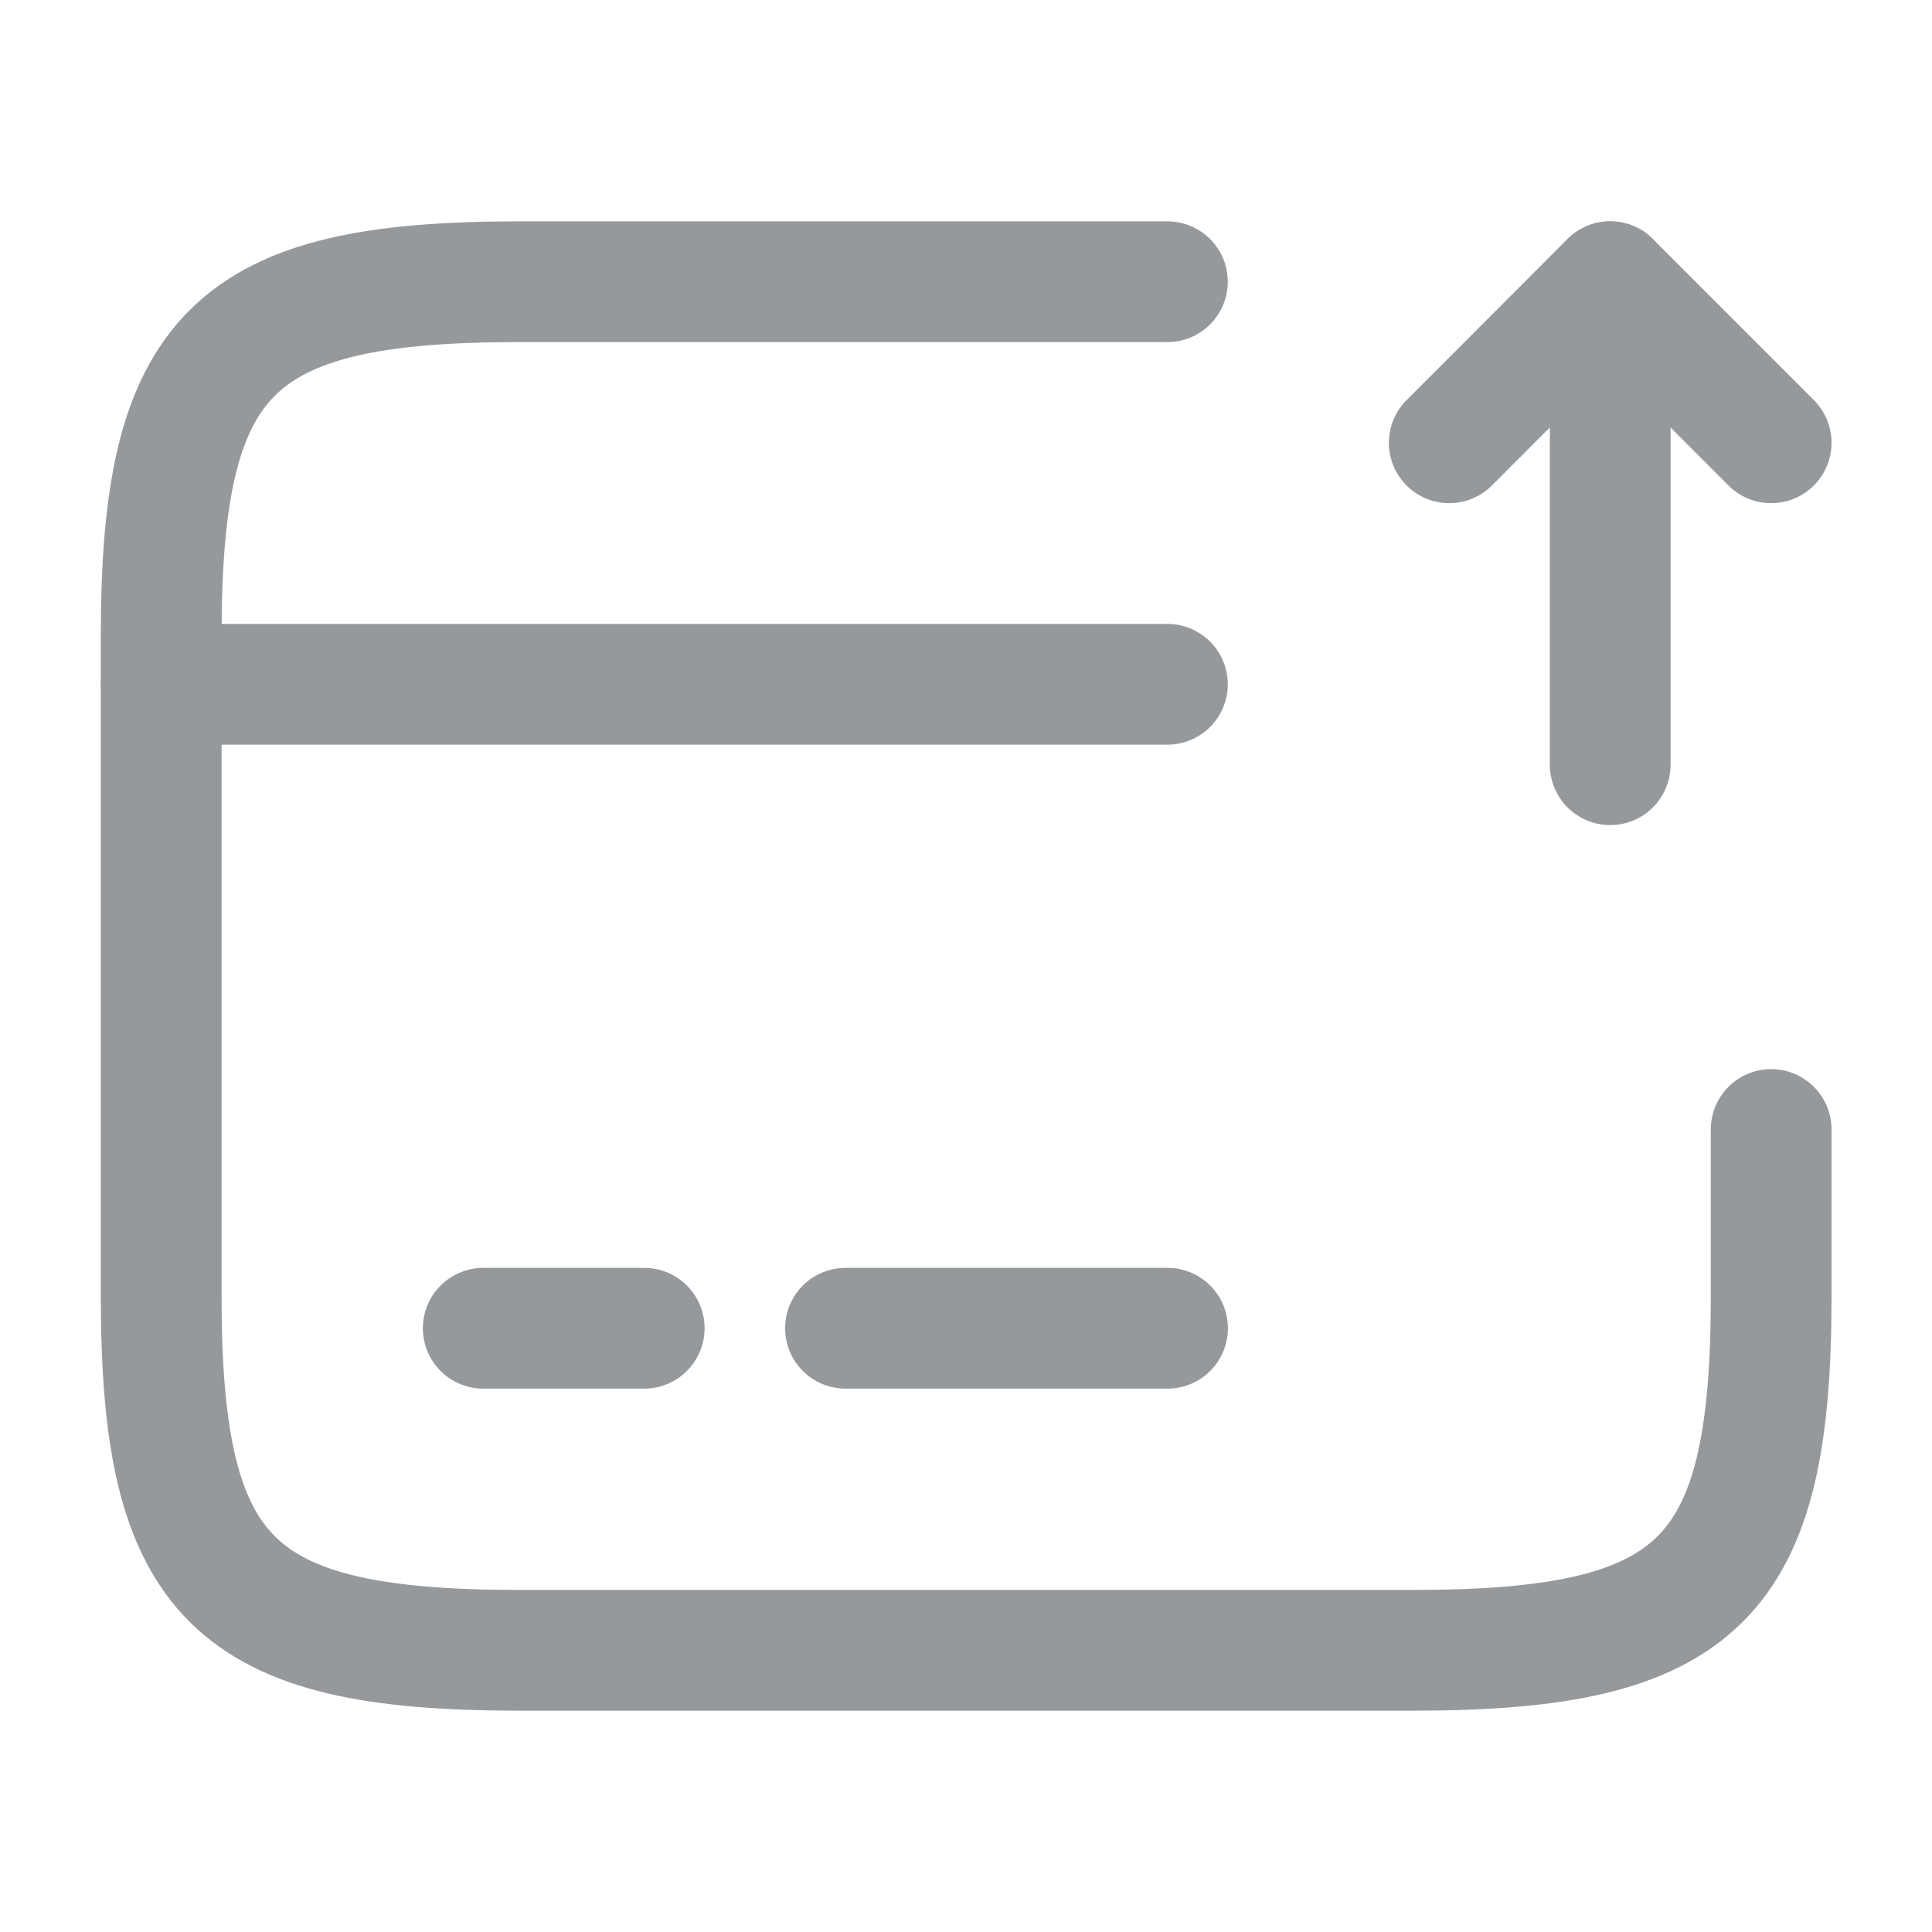 <svg width="16" height="16" viewBox="0 0 16 16" fill="none" xmlns="http://www.w3.org/2000/svg">
<path d="M1.335 5.667H9.668" stroke="#96999C" stroke-miterlimit="10" stroke-linecap="round" stroke-linejoin="round"/>
<path d="M4.002 11H5.335" stroke="#96999C" stroke-miterlimit="10" stroke-linecap="round" stroke-linejoin="round"/>
<path d="M7.002 11H9.669" stroke="#96999C" stroke-miterlimit="10" stroke-linecap="round" stroke-linejoin="round"/>
<path d="M14.668 9.354V10.74C14.668 13.08 14.075 13.667 11.708 13.667H4.295C1.928 13.667 1.335 13.08 1.335 10.74V5.26C1.335 2.92 1.928 2.333 4.295 2.333H9.668" stroke="#96999C" stroke-linecap="round" stroke-linejoin="round"/>
<path d="M13.335 6.333V2.333L14.668 3.667" stroke="#96999C" stroke-linecap="round" stroke-linejoin="round"/>
<path d="M13.335 2.333L12.002 3.667" stroke="#96999C" stroke-linecap="round" stroke-linejoin="round"/>
</svg>
